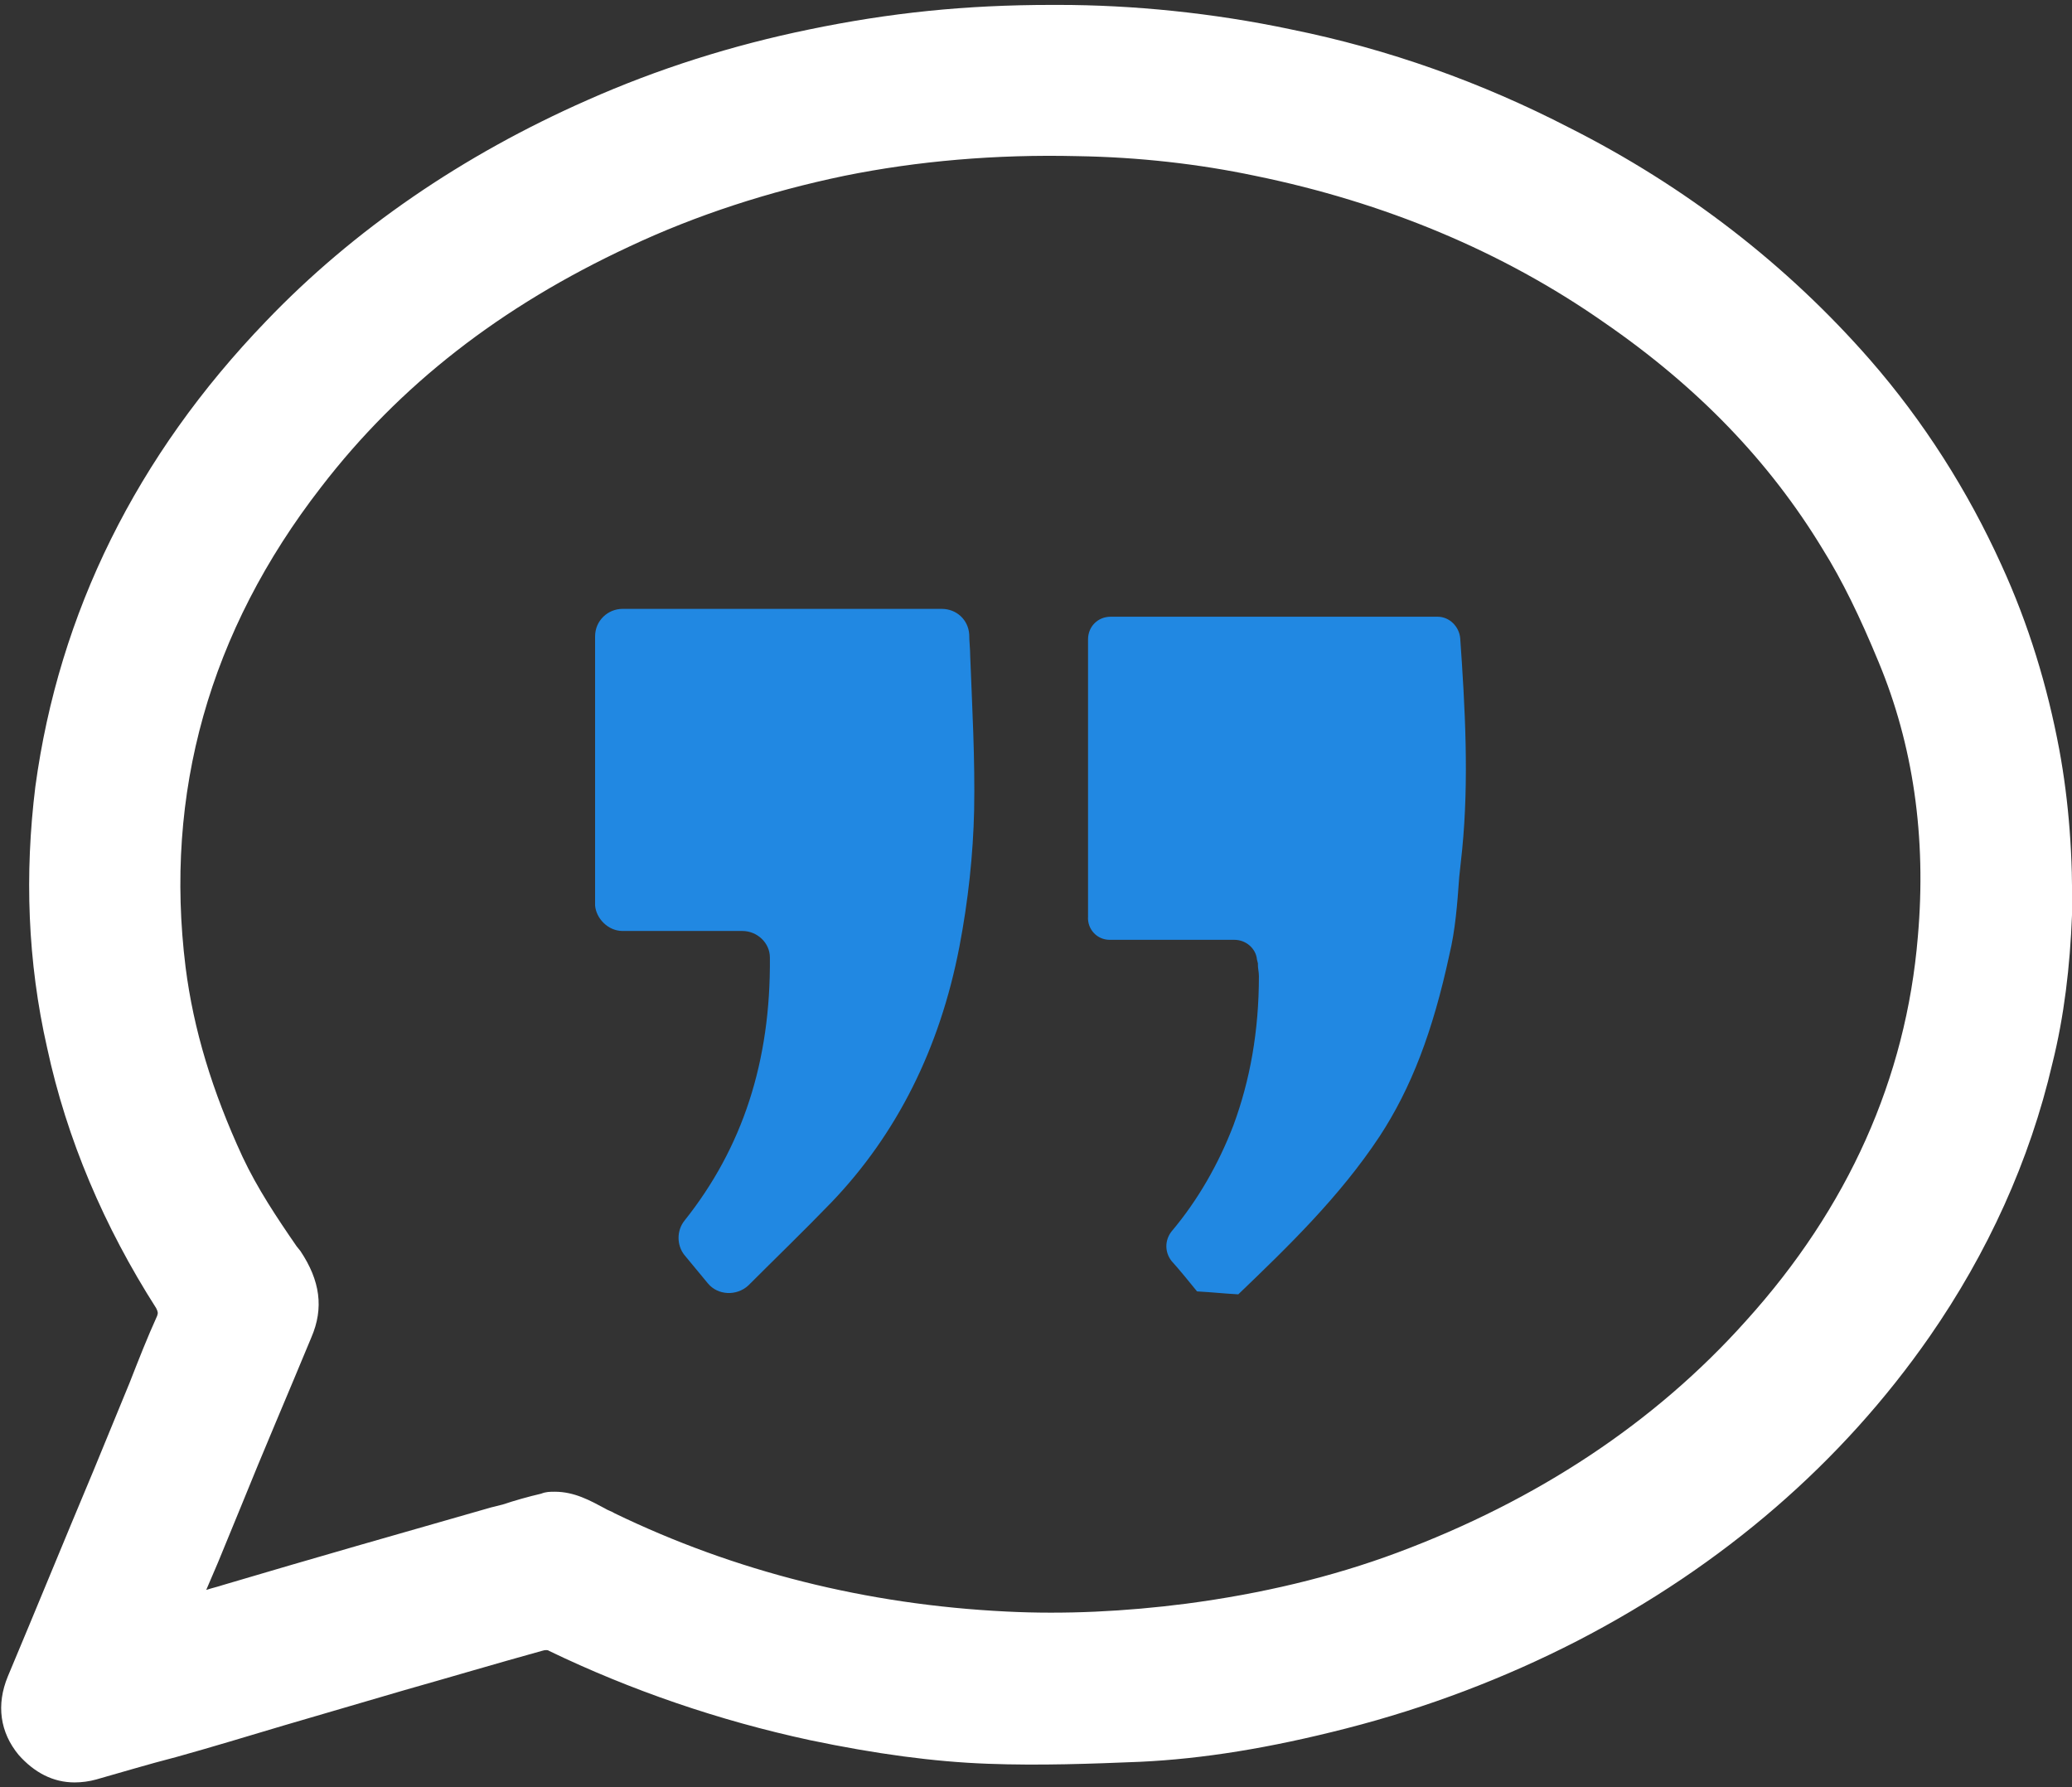 <?xml version="1.0" encoding="utf-8"?>
<!-- Generator: Adobe Illustrator 20.1.0, SVG Export Plug-In . SVG Version: 6.00 Build 0)  -->
<svg version="1.1" id="Layer_1" xmlns="http://www.w3.org/2000/svg" xmlns:xlink="http://www.w3.org/1999/xlink" x="0px" y="0px"
	 viewBox="0 0 211 182" style="enable-background:new 0 0 211 182;" xml:space="preserve">
<rect x="0" y="0" width="211" height="182" fill="#333333" stroke="none"/>
<style type="text/css">
	.st0{fill:#FFFFFF;}
	.st1{fill:#2188E2;}
</style>
<path class="st0" d="M209.7,76.3c-1.2-6.4-3.1-12.7-5.9-18.8c-3.4-7.5-7.9-14.6-13.4-20.9c-8.4-9.6-18.7-17.6-30.6-23.6
	C150.9,8.4,141.4,5,131.5,3c-8-1.7-16.2-2.5-23.7-2.5l-0.7,0c-8.8,0-16.5,0.8-24.7,2.5C74.6,4.6,67,7,59.8,10.2
	C47.1,15.8,36,23.4,27.1,32.7C13.9,46.4,6,62.4,3.6,80.1C2.5,89,2.8,97.9,4.8,106.7c2,9.3,5.8,18.2,11.1,26.5
	c0.2,0.4,0.2,0.5,0.1,0.8c-1,2.2-1.9,4.5-2.8,6.8l-3.7,9c-2.9,6.9-5.8,14-8.7,20.9c-1.2,2.9-0.8,5.7,1.1,8c1.6,1.8,3.5,2.8,5.7,2.8
	c0.7,0,1.5-0.1,2.2-0.3c2.5-0.7,5.1-1.5,8.2-2.3c3.6-1,7.2-2.1,10.9-3.2l12.3-3.6c4.6-1.3,9.3-2.7,14-4c0.3-0.1,0.6-0.1,0.7,0
	c8.3,4,17.3,7.1,26.6,9.1c6.7,1.4,12.6,2.2,18.1,2.4c5.3,0.2,10.6,0,15.5-0.2c6.4-0.3,13.2-1.4,21-3.4c8.2-2.1,16.1-5.1,23.5-8.9
	c14.9-7.7,27-18.2,35.9-31c5.9-8.5,10.2-17.9,12.5-27.8c1.2-4.8,1.8-9.9,2-15.1C211.1,87.3,210.7,81.7,209.7,76.3z M22.2,159.1
	l2.3-5.6c2.3-5.7,4.8-11.5,7.2-17.3c1.3-3,0.9-5.8-1.1-8.8l-0.4-0.5c-2-2.9-4-5.9-5.5-9.1c-3.1-6.7-5-13-5.8-19.3
	c-2.2-17.7,2.4-34.2,13.8-48.9c8-10.4,18.3-18.4,31.4-24.5c6.8-3.2,14.2-5.6,21.9-7.2c7.4-1.5,15.4-2.2,23.7-2
	c6.3,0.1,12.4,0.8,18.1,2c13.2,2.7,25.2,7.7,35.5,14.9c9.6,6.6,16.9,14.2,22.3,23.1c2,3.2,3.8,6.9,5.7,11.5c3.5,8.4,4.9,17.8,4,28
	c-1.2,14.4-7.1,27.6-17.5,39.1c-9.3,10.4-21.3,18.3-35.5,23.6c-6.7,2.5-13.9,4.2-21.5,5.2c-6.2,0.8-12.4,1.1-18.3,0.8
	c-14.3-0.7-27.7-4.1-39.9-10c-0.3-0.2-0.7-0.3-1-0.5c-1.5-0.8-3.1-1.7-5.1-1.7c-0.5,0-0.9,0-1.4,0.2c-1.3,0.3-2.7,0.7-3.9,1.1
	l-1.2,0.3c-9.1,2.6-18.2,5.2-27.3,7.9c-0.6,0.2-1.1,0.3-1.7,0.5C21.4,161,21.8,160,22.2,159.1z"/>
<path class="st1" d="M63.4,94.8c2.3,0,4.6,0,6.9,0c1.3,0,2.6,0,3.9,0l0.5,0l0.4,0l0.5,0l0,0c1.5,0,2.8,1.2,2.8,2.7
	c0.1,10.6-2.8,19.4-8.7,26.8c-0.8,1-0.8,2.5,0,3.5l2.4,2.9c1,1.2,2.9,1.3,4.1,0.2c0,0,0,0,0,0c2.8-2.8,5.7-5.6,8.5-8.5
	c6.6-6.9,11-15.6,13-26c0.9-4.7,1.4-9.4,1.5-13.9c0.1-5.2-0.2-10.5-0.4-15.7c0-0.7-0.1-1.5-0.1-2.2c-0.1-1.5-1.3-2.6-2.8-2.6
	l-32.5,0c-1.5,0-2.8,1.2-2.8,2.8c0,1.6,0,3.2,0,4.8c0,7.4,0,15,0,22.6C60.7,93.5,61.9,94.8,63.4,94.8z"/>
<path class="st1" d="M113,95.7h12.3h0.4c1.2,0,2.2,0.9,2.3,2l0.1,0.4c0,0.1,0,0.2,0,0.2c0,0.3,0.1,0.7,0.1,1.1
	c0,5.6-0.9,10.6-2.6,15.2c-1.5,3.9-3.6,7.6-6.3,10.8c-0.7,0.9-0.7,2.1,0,3c0.9,1,1.7,2,2.6,3.1c1.7,0.1,2.5,0.2,4.2,0.3
	c5-4.8,10.3-9.9,14.4-16.1c3.2-4.9,5.4-10.6,7.1-18.5c0.6-2.5,0.8-5.1,1-7.9c0.1-0.9,0.2-1.9,0.3-2.8c0.7-7.1,0.3-14.4-0.2-21.5l0,0
	c-0.1-1.2-1.1-2.2-2.3-2.2c-8,0-16.1,0-23.1,0l-4.2,0l-4.2,0l-1.8,0c-1.3,0-2.3,1-2.3,2.3v28.2C110.7,94.6,111.7,95.7,113,95.7z"/>
</svg>

